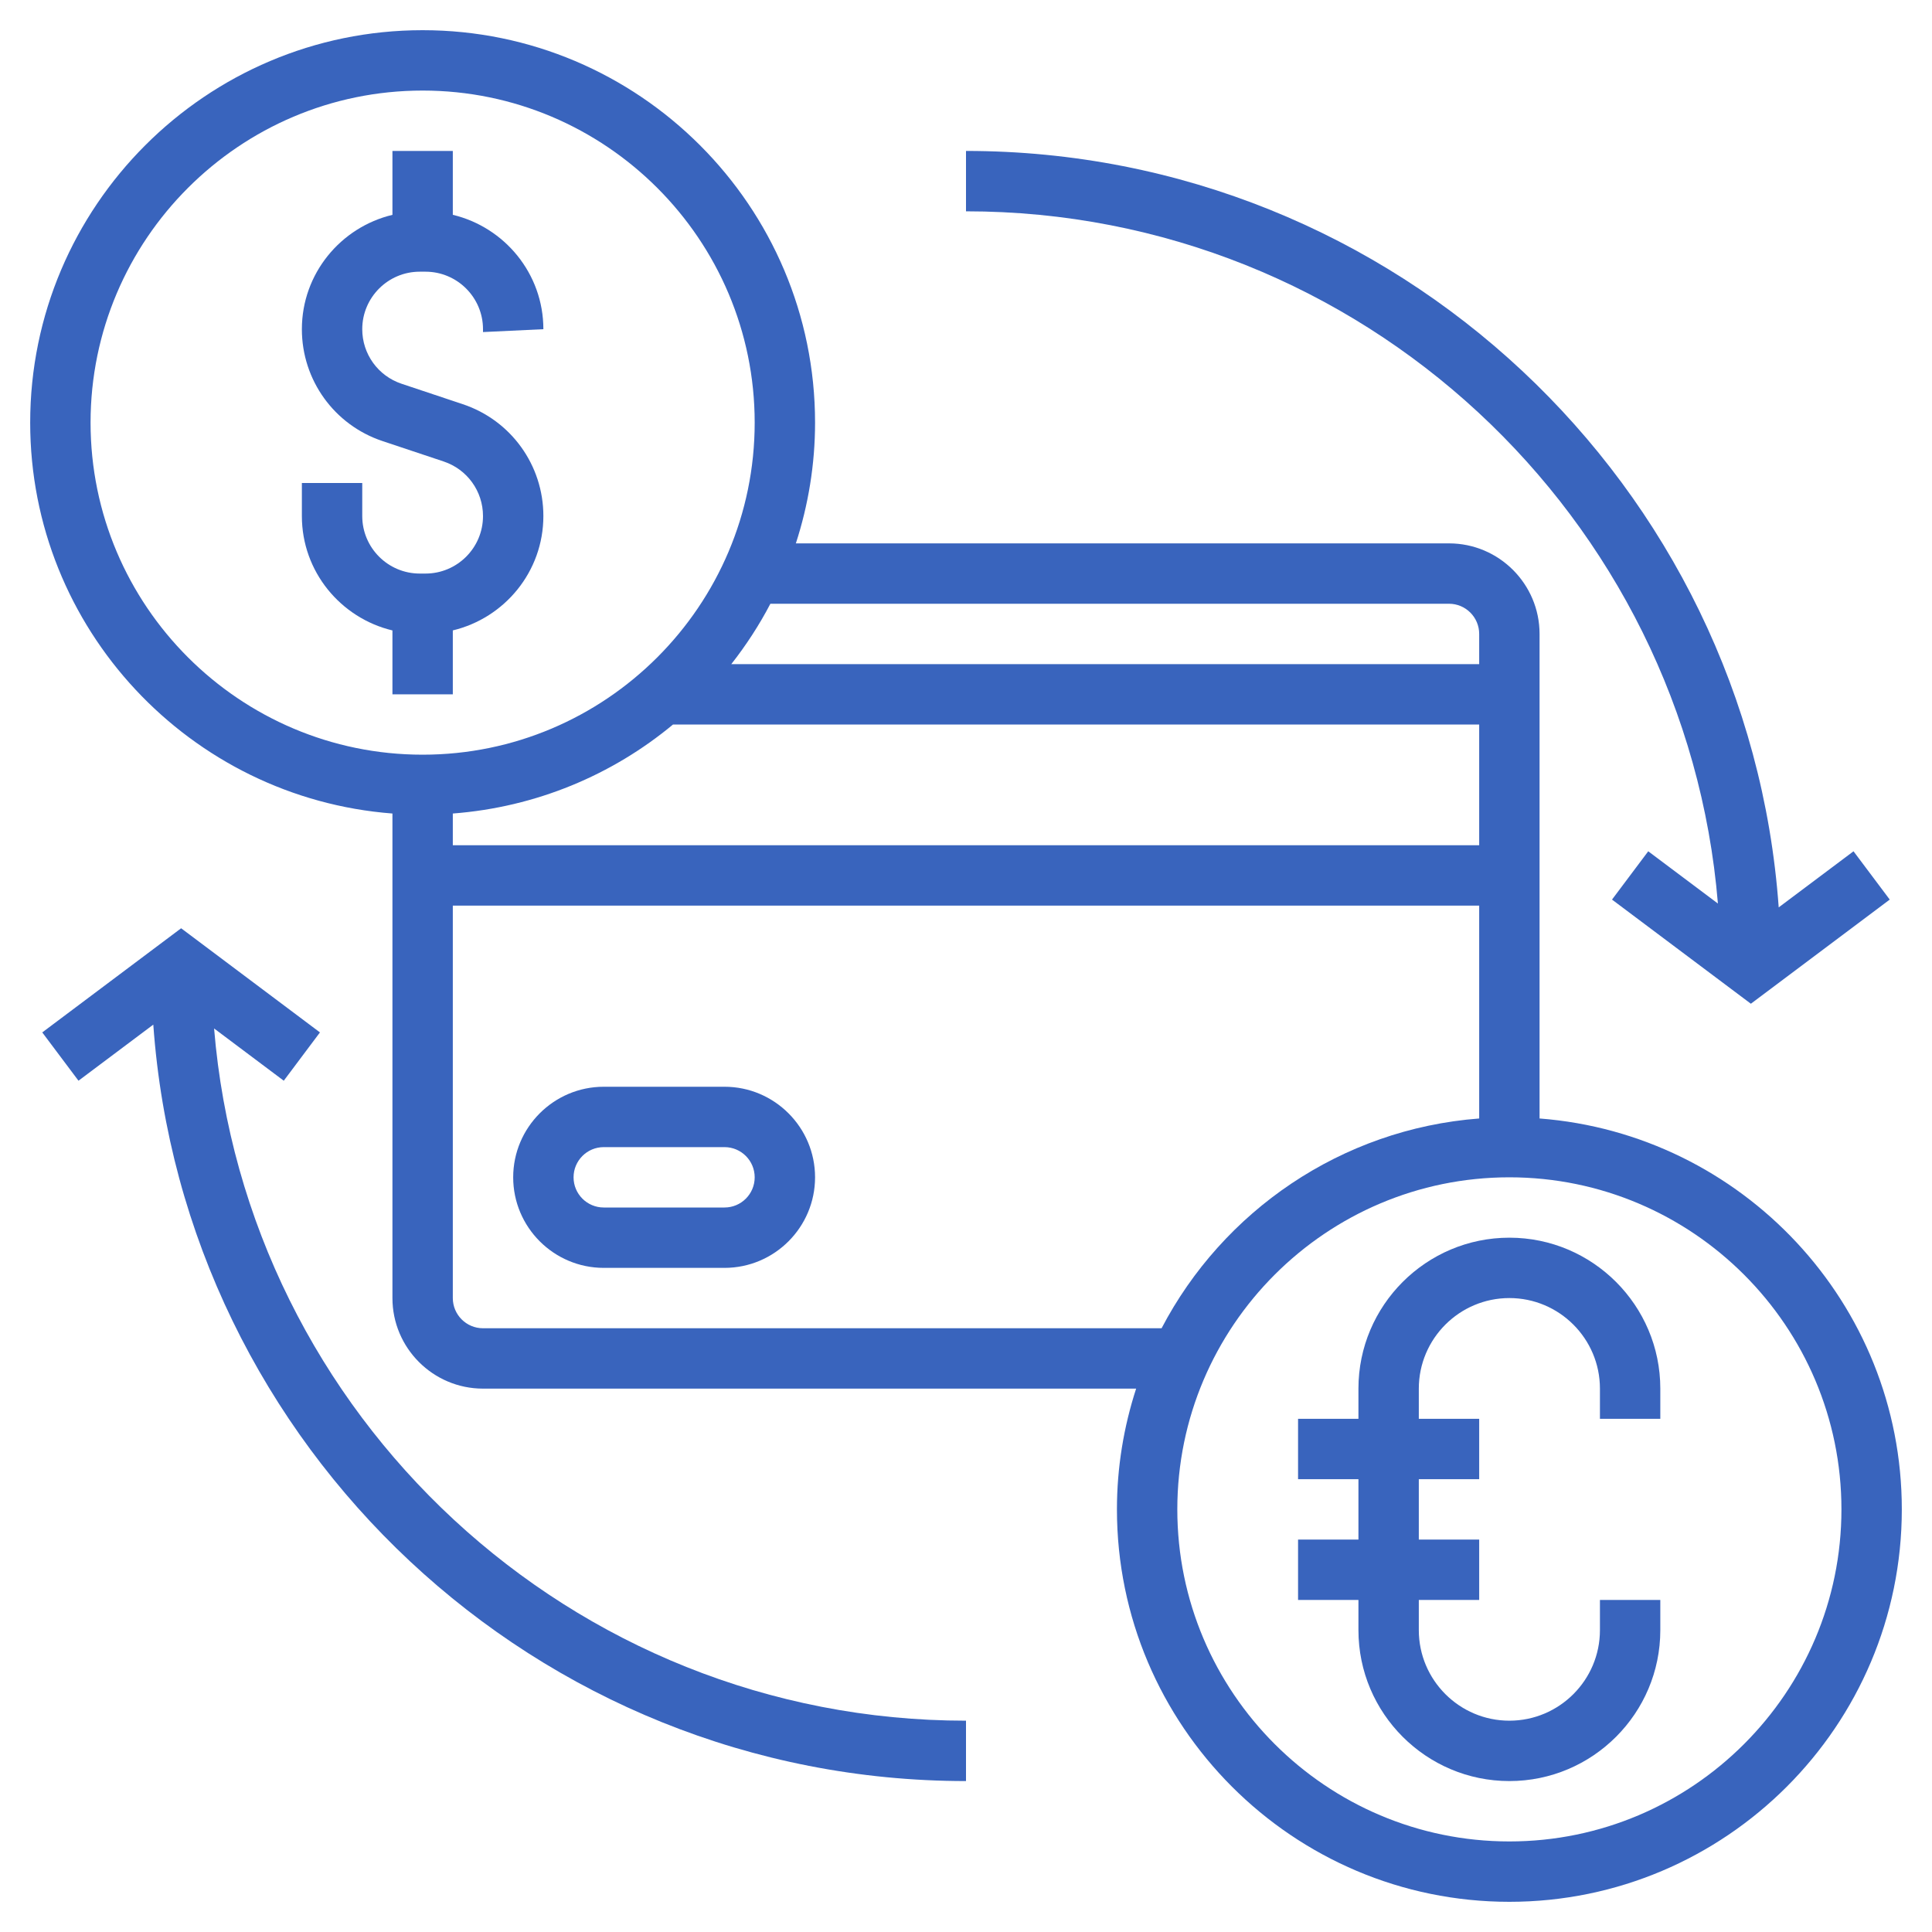 <?xml version="1.0"?>
<svg xmlns="http://www.w3.org/2000/svg" xmlns:xlink="http://www.w3.org/1999/xlink" xmlns:svgjs="http://svgjs.com/svgjs" version="1.1" width="512" height="512" x="0" y="0" viewBox="0 0 64 64" style="enable-background:new 0 0 512 512" xml:space="preserve" className=""><g><g xmlns="http://www.w3.org/2000/svg"><path d="m15 23v-2.117c1.716-.411 3-1.948 3-3.789 0-1.684-1.073-3.173-2.671-3.705l-2.025-.676c-.781-.26-1.304-.986-1.304-1.808 0-1.051.854-1.905 1.905-1.905h.189c1.052 0 1.906.854 1.906 1.905v.095l2-.095c0-1.84-1.284-3.378-3-3.789v-2.116h-2v2.117c-1.716.411-3 1.948-3 3.789 0 1.684 1.073 3.173 2.671 3.705l2.025.676c.781.26 1.304.986 1.304 1.808 0 1.051-.854 1.905-1.905 1.905h-.189c-1.052 0-1.906-.854-1.906-1.905v-1.095h-2v1.095c0 1.84 1.284 3.378 3 3.789v2.116z" fill="#3964bd" data-original="#000000" style="" className=""/><path d="m50 41c-2.757 0-5 2.243-5 5v1h-2v2h2v2h-2v2h2v1c0 2.757 2.243 5 5 5s5-2.243 5-5v-1h-2v1c0 1.654-1.346 3-3 3s-3-1.346-3-3v-1h2v-2h-2v-2h2v-2h-2v-1c0-1.654 1.346-3 3-3s3 1.346 3 3v1h2v-1c0-2.757-2.243-5-5-5z" fill="#3964bd" data-original="#000000" style="" className=""/><path d="m24 36h-4c-1.654 0-3 1.346-3 3s1.346 3 3 3h4c1.654 0 3-1.346 3-3s-1.346-3-3-3zm0 4h-4c-.552 0-1-.448-1-1s.448-1 1-1h4c.552 0 1 .448 1 1s-.448 1-1 1z" fill="#3964bd" data-original="#000000" style="" className=""/><path d="m51 37.051v-16.051c0-1.654-1.346-3-3-3h-21.636c.409-1.261.636-2.604.636-4 0-7.168-5.832-13-13-13s-13 5.832-13 13c0 6.83 5.299 12.435 12 12.949v16.051c0 1.654 1.346 3 3 3h21.636c-.409 1.261-.636 2.604-.636 4 0 7.168 5.832 13 13 13s13-5.832 13-13c0-6.83-5.299-12.435-12-12.949zm-28.705-13.051h26.705v4h-34v-1.051c2.76-.211 5.283-1.278 7.295-2.949zm25.705-4c.552 0 1 .448 1 1v1h-24.775c.49-.624.925-1.292 1.295-2zm-45-6c0-6.065 4.935-11 11-11s11 4.935 11 11-4.935 11-11 11-11-4.935-11-11zm13 30c-.552 0-1-.448-1-1v-13h34v7.051c-4.578.351-8.495 3.076-10.521 6.949zm34 17c-6.065 0-11-4.935-11-11s4.935-11 11-11 11 4.935 11 11-4.935 11-11 11z" fill="#3964bd" data-original="#000000" style="" className=""/><path d="m56.908 29.931-2.308-1.731-1.2 1.6 4.6 3.45 4.6-3.45-1.2-1.6-2.478 1.858c-.999-13.984-12.688-25.058-26.922-25.058v2c13.088 0 23.851 10.111 24.908 22.931z" fill="#3964bd" data-original="#000000" style="" className=""/><path d="m7.092 34.069 2.308 1.731 1.199-1.6-4.599-3.45-4.6 3.45 1.2 1.6 2.478-1.858c.999 13.984 12.688 25.058 26.922 25.058v-2c-13.088 0-23.851-10.111-24.908-22.931z" fill="#3964bd" data-original="#000000" style="" className=""/></g></g></svg>
